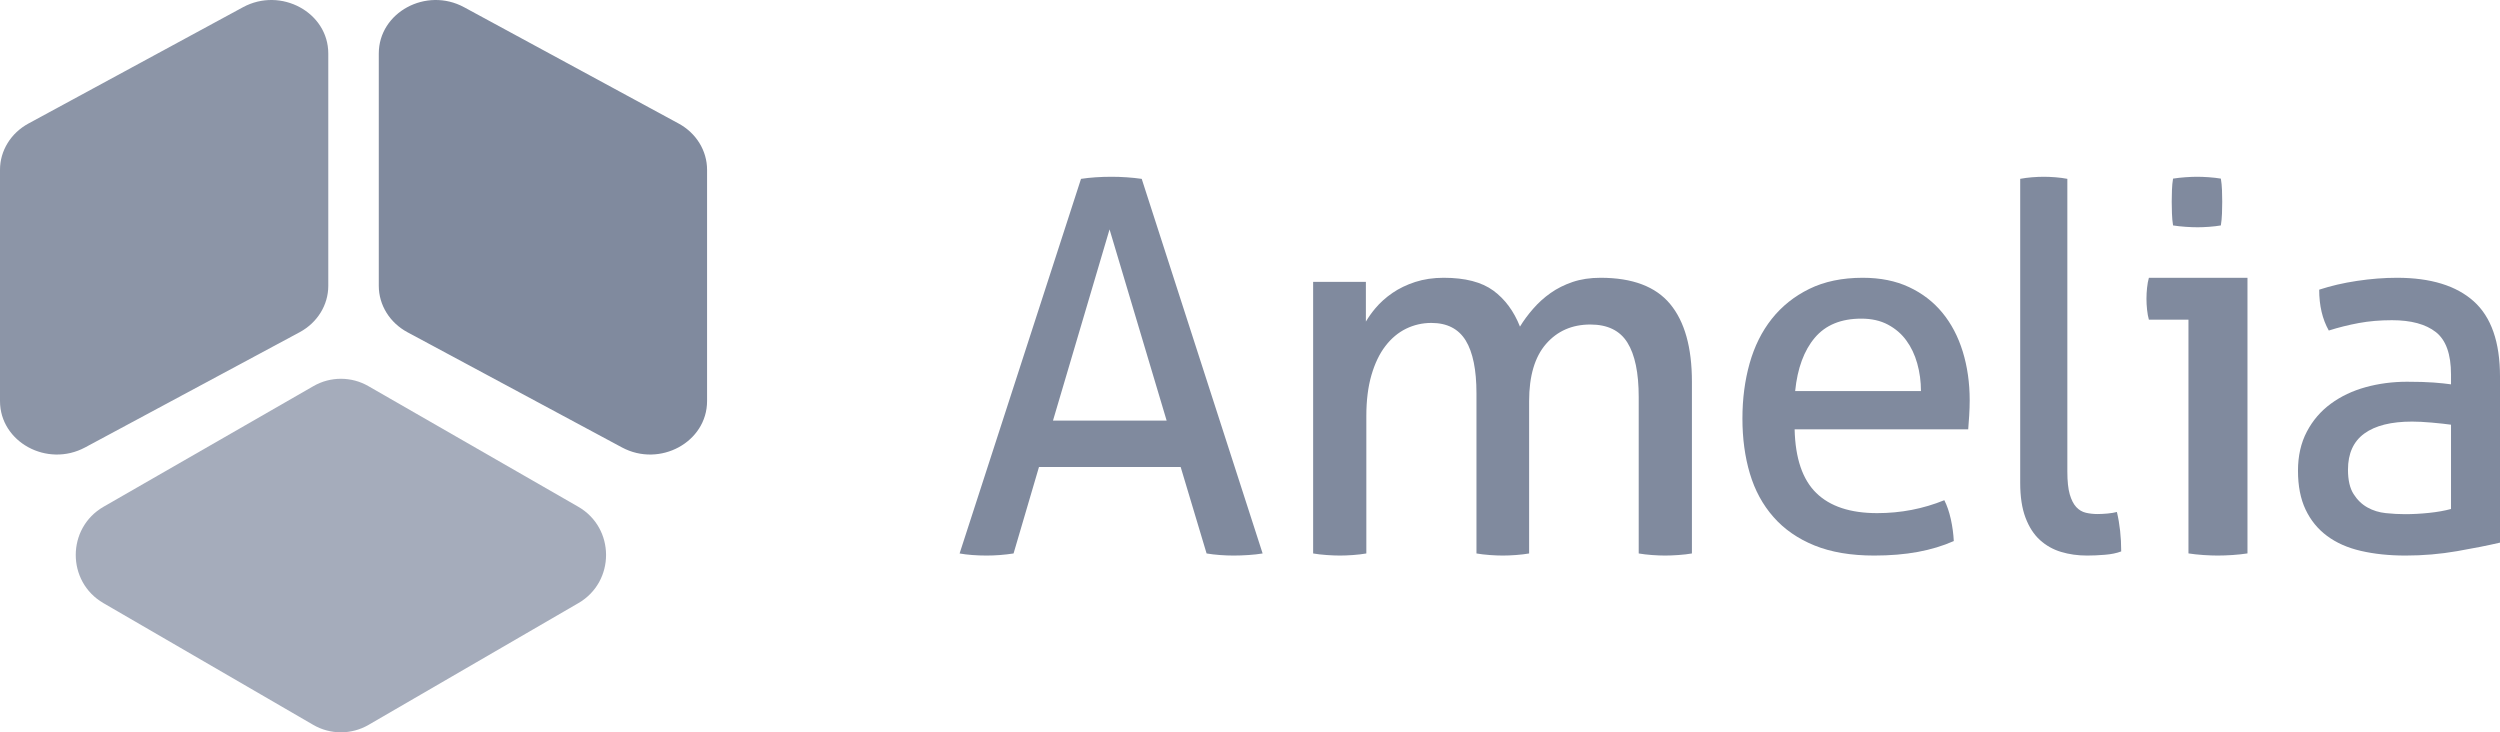 <?xml version="1.0" encoding="UTF-8"?>
<svg width="99px" height="29px" viewBox="0 0 99 29" version="1.1" xmlns="http://www.w3.org/2000/svg" xmlns:xlink="http://www.w3.org/1999/xlink">
    <!-- Generator: Sketch 63.1 (92452) - https://sketch.com -->
    <title>Amelia-Logo</title>
    <desc>Created with Sketch.</desc>
    <g id="Page-1" stroke="none" stroke-width="1" fill="none" fill-rule="evenodd">
        <g id="Amelia-Logo" fill="#808A9E" fill-rule="nonzero">
            <path d="M13,11.32 L13,2.118 C13,0.49 11.123,-0.527 9.622,0.286 L1.126,4.892 C0.429,5.27 0,5.968 0,6.723 L0,15.882 C0,17.506 1.869,18.524 3.37,17.718 L11.866,13.156 C12.567,12.779 13,12.079 13,11.32 Z" id="Path" opacity="0.9"></path>
            <path d="M15,2.118 L15,11.32 C15,12.079 15.433,12.779 16.134,13.156 L24.63,17.718 C26.131,18.524 28,17.506 28,15.882 L28,6.723 C28,5.968 27.571,5.27 26.874,4.892 L18.378,0.286 C16.877,-0.527 15,0.49 15,2.118 Z" id="Path"></path>
            <path d="M12.413,15.29 L4.103,20.066 C2.636,20.909 2.631,23.034 4.095,23.883 L12.405,28.705 C13.083,29.098 13.917,29.098 14.595,28.705 L22.905,23.883 C24.369,23.034 24.364,20.909 22.897,20.066 L14.587,15.29 C13.914,14.903 13.086,14.903 12.413,15.29 Z" id="Path" opacity="0.7"></path>
            <path d="M86.053,8.927 C86.207,8.951 86.372,8.97 86.548,8.982 C86.725,8.994 86.885,9 87.027,9 C87.156,9 87.307,8.994 87.477,8.982 C87.649,8.97 87.805,8.951 87.946,8.927 C87.97,8.78 87.984,8.621 87.991,8.45 C87.997,8.278 88,8.126 88,7.991 C88,7.856 87.997,7.704 87.991,7.532 C87.984,7.361 87.97,7.208 87.946,7.073 C87.805,7.049 87.646,7.031 87.468,7.018 C87.292,7.006 87.139,7 87.008,7 C86.879,7 86.725,7.006 86.548,7.018 C86.372,7.031 86.207,7.049 86.053,7.073 C86.029,7.208 86.015,7.361 86.009,7.532 C86.003,7.704 86,7.856 86,7.991 C86,8.126 86.003,8.278 86.009,8.45 C86.015,8.621 86.029,8.78 86.053,8.927 Z" id="Path"></path>
            <path d="M41.698,16.656 L43.938,9.084 L46.199,16.656 L41.698,16.656 Z M44.616,7.021 C44.411,7.007 44.213,7 44.021,7 C43.801,7 43.588,7.007 43.383,7.021 C43.178,7.035 42.986,7.055 42.808,7.083 L38,21.917 C38.15,21.945 38.318,21.965 38.503,21.979 C38.688,21.993 38.876,22 39.068,22 C39.246,22 39.425,21.993 39.602,21.979 C39.78,21.965 39.959,21.945 40.137,21.917 L41.144,18.492 L46.754,18.492 L47.781,21.917 C47.945,21.945 48.12,21.965 48.305,21.979 C48.489,21.993 48.671,22 48.849,22 C49.041,22 49.24,21.993 49.445,21.979 C49.651,21.965 49.835,21.945 50,21.917 L45.212,7.083 C45.02,7.055 44.822,7.035 44.616,7.021 Z" id="Shape"></path>
            <path d="M63.383,11 C62.971,11 62.602,11.056 62.276,11.166 C61.95,11.277 61.659,11.423 61.404,11.603 C61.148,11.783 60.918,11.991 60.713,12.227 C60.507,12.463 60.333,12.698 60.191,12.934 C59.95,12.324 59.599,11.849 59.138,11.509 C58.676,11.17 58.021,11 57.17,11 C56.759,11 56.383,11.056 56.042,11.166 C55.702,11.277 55.4,11.423 55.138,11.603 C54.876,11.783 54.649,11.988 54.457,12.217 C54.317,12.384 54.195,12.557 54.089,12.735 L54.089,11.163 L52,11.163 L52,11.25 L52,17.783 L52,21.917 C52.155,21.944 52.333,21.965 52.532,21.979 C52.73,21.993 52.907,22 53.064,22 C53.22,22 53.393,21.993 53.585,21.979 C53.776,21.965 53.95,21.944 54.107,21.917 L54.107,16.469 C54.107,15.859 54.174,15.322 54.308,14.857 C54.443,14.393 54.627,14.008 54.862,13.703 C55.096,13.398 55.369,13.17 55.68,13.017 C55.993,12.865 56.326,12.788 56.681,12.788 C57.304,12.788 57.758,13.021 58.043,13.485 C58.326,13.949 58.468,14.646 58.468,15.575 L58.468,21.917 C58.624,21.944 58.797,21.965 58.989,21.979 C59.181,21.993 59.354,22 59.51,22 C59.667,22 59.84,21.993 60.032,21.979 C60.223,21.965 60.397,21.944 60.553,21.917 L60.553,15.887 C60.553,14.888 60.777,14.133 61.223,13.62 C61.67,13.107 62.255,12.851 62.979,12.851 C63.66,12.851 64.149,13.09 64.446,13.568 C64.744,14.046 64.893,14.764 64.893,15.72 L64.893,21.917 C65.05,21.944 65.223,21.965 65.415,21.979 C65.606,21.993 65.78,22 65.936,22 C66.091,22 66.269,21.993 66.468,21.979 C66.666,21.965 66.844,21.944 67,21.917 L67,15.117 C67,13.759 66.713,12.733 66.138,12.04 C65.564,11.347 64.645,11 63.383,11 Z" id="Path"></path>
            <path d="M71.088,15.486 C71.179,14.585 71.438,13.882 71.865,13.376 C72.291,12.871 72.906,12.618 73.706,12.618 C74.114,12.618 74.464,12.697 74.76,12.854 C75.055,13.011 75.298,13.219 75.488,13.479 C75.679,13.738 75.824,14.042 75.922,14.39 C76.02,14.738 76.07,15.104 76.07,15.486 L71.088,15.486 Z M76.917,12.383 C76.562,11.952 76.122,11.614 75.597,11.369 C75.072,11.123 74.461,11 73.766,11 C72.951,11 72.246,11.147 71.649,11.44 C71.051,11.734 70.556,12.13 70.161,12.629 C69.768,13.127 69.475,13.714 69.285,14.39 C69.095,15.066 69,15.793 69,16.572 C69,17.364 69.098,18.091 69.295,18.753 C69.492,19.416 69.803,19.989 70.23,20.474 C70.656,20.959 71.198,21.334 71.855,21.601 C72.511,21.867 73.299,22 74.218,22 C74.849,22 75.423,21.952 75.942,21.857 C76.461,21.761 76.936,21.618 77.37,21.426 C77.356,21.14 77.317,20.85 77.252,20.556 C77.186,20.262 77.1,20.013 76.995,19.808 C76.155,20.15 75.269,20.32 74.336,20.32 C73.273,20.32 72.468,20.054 71.924,19.522 C71.379,18.989 71.094,18.149 71.067,17.002 L77.941,17.002 C77.953,16.852 77.966,16.671 77.98,16.459 C77.993,16.247 78,16.046 78,15.855 C78,15.158 77.907,14.513 77.724,13.919 C77.54,13.325 77.271,12.813 76.917,12.383 Z" id="Shape"></path>
            <path d="M83.458,20.336 C83.312,20.349 83.181,20.356 83.067,20.356 C82.901,20.356 82.746,20.339 82.601,20.305 C82.454,20.271 82.327,20.195 82.219,20.079 C82.111,19.962 82.026,19.795 81.962,19.575 C81.899,19.356 81.867,19.055 81.867,18.671 L81.867,7.082 C81.727,7.055 81.572,7.034 81.4,7.02 C81.229,7.007 81.073,7 80.933,7 C80.794,7 80.638,7.007 80.467,7.02 C80.296,7.034 80.14,7.055 80,7.082 L80,19.123 C80,19.671 80.07,20.13 80.21,20.5 C80.35,20.87 80.54,21.165 80.781,21.384 C81.022,21.603 81.301,21.76 81.62,21.856 C81.937,21.952 82.28,22 82.648,22 C82.863,22 83.098,21.99 83.353,21.969 C83.606,21.949 83.823,21.904 84,21.836 C84,21.274 83.943,20.754 83.829,20.274 C83.727,20.302 83.603,20.322 83.458,20.336 Z" id="Path"></path>
            <path d="M85.024,11.394 C85.008,11.542 85,11.688 85,11.83 C85,11.972 85.008,12.117 85.024,12.266 C85.04,12.415 85.063,12.546 85.096,12.66 L86.663,12.66 L86.663,21.915 C86.839,21.943 87.036,21.964 87.253,21.979 C87.47,21.993 87.658,22 87.819,22 C87.995,22 88.193,21.993 88.41,21.979 C88.626,21.964 88.823,21.943 89,21.915 L89,11 L85.096,11 C85.063,11.114 85.04,11.245 85.024,11.394 Z" id="Path"></path>
            <path d="M97.06,20.156 C96.807,20.225 96.517,20.276 96.191,20.31 C95.864,20.344 95.546,20.361 95.24,20.361 C95,20.361 94.746,20.348 94.48,20.32 C94.214,20.293 93.97,20.218 93.751,20.095 C93.53,19.972 93.347,19.795 93.2,19.562 C93.053,19.33 92.98,19.009 92.98,18.6 C92.98,17.958 93.196,17.48 93.63,17.166 C94.063,16.852 94.694,16.695 95.52,16.695 C95.733,16.695 95.993,16.708 96.3,16.735 C96.607,16.763 96.86,16.79 97.06,16.818 L97.06,20.156 Z M97.96,11.932 C97.267,11.311 96.253,11 94.921,11 C94.413,11 93.887,11.041 93.34,11.123 C92.793,11.205 92.294,11.321 91.84,11.471 C91.84,12.099 91.966,12.639 92.22,13.089 C92.607,12.966 93.003,12.868 93.41,12.792 C93.817,12.717 94.253,12.68 94.72,12.68 C95.48,12.68 96.06,12.837 96.46,13.151 C96.86,13.465 97.06,14.025 97.06,14.83 L97.06,15.22 C96.873,15.193 96.643,15.169 96.37,15.148 C96.097,15.128 95.747,15.117 95.32,15.117 C94.746,15.117 94.2,15.189 93.68,15.332 C93.16,15.476 92.7,15.694 92.3,15.988 C91.9,16.282 91.584,16.65 91.351,17.094 C91.117,17.538 91,18.054 91,18.64 C91,19.242 91.1,19.754 91.3,20.177 C91.5,20.6 91.783,20.949 92.151,21.222 C92.517,21.495 92.963,21.693 93.49,21.815 C94.017,21.938 94.606,22 95.26,22 C95.954,22 96.633,21.942 97.3,21.826 C97.967,21.71 98.534,21.597 99,21.488 L99,14.912 C99,13.547 98.653,12.554 97.96,11.932 Z" id="Shape"></path>
        </g>
    </g>
</svg>